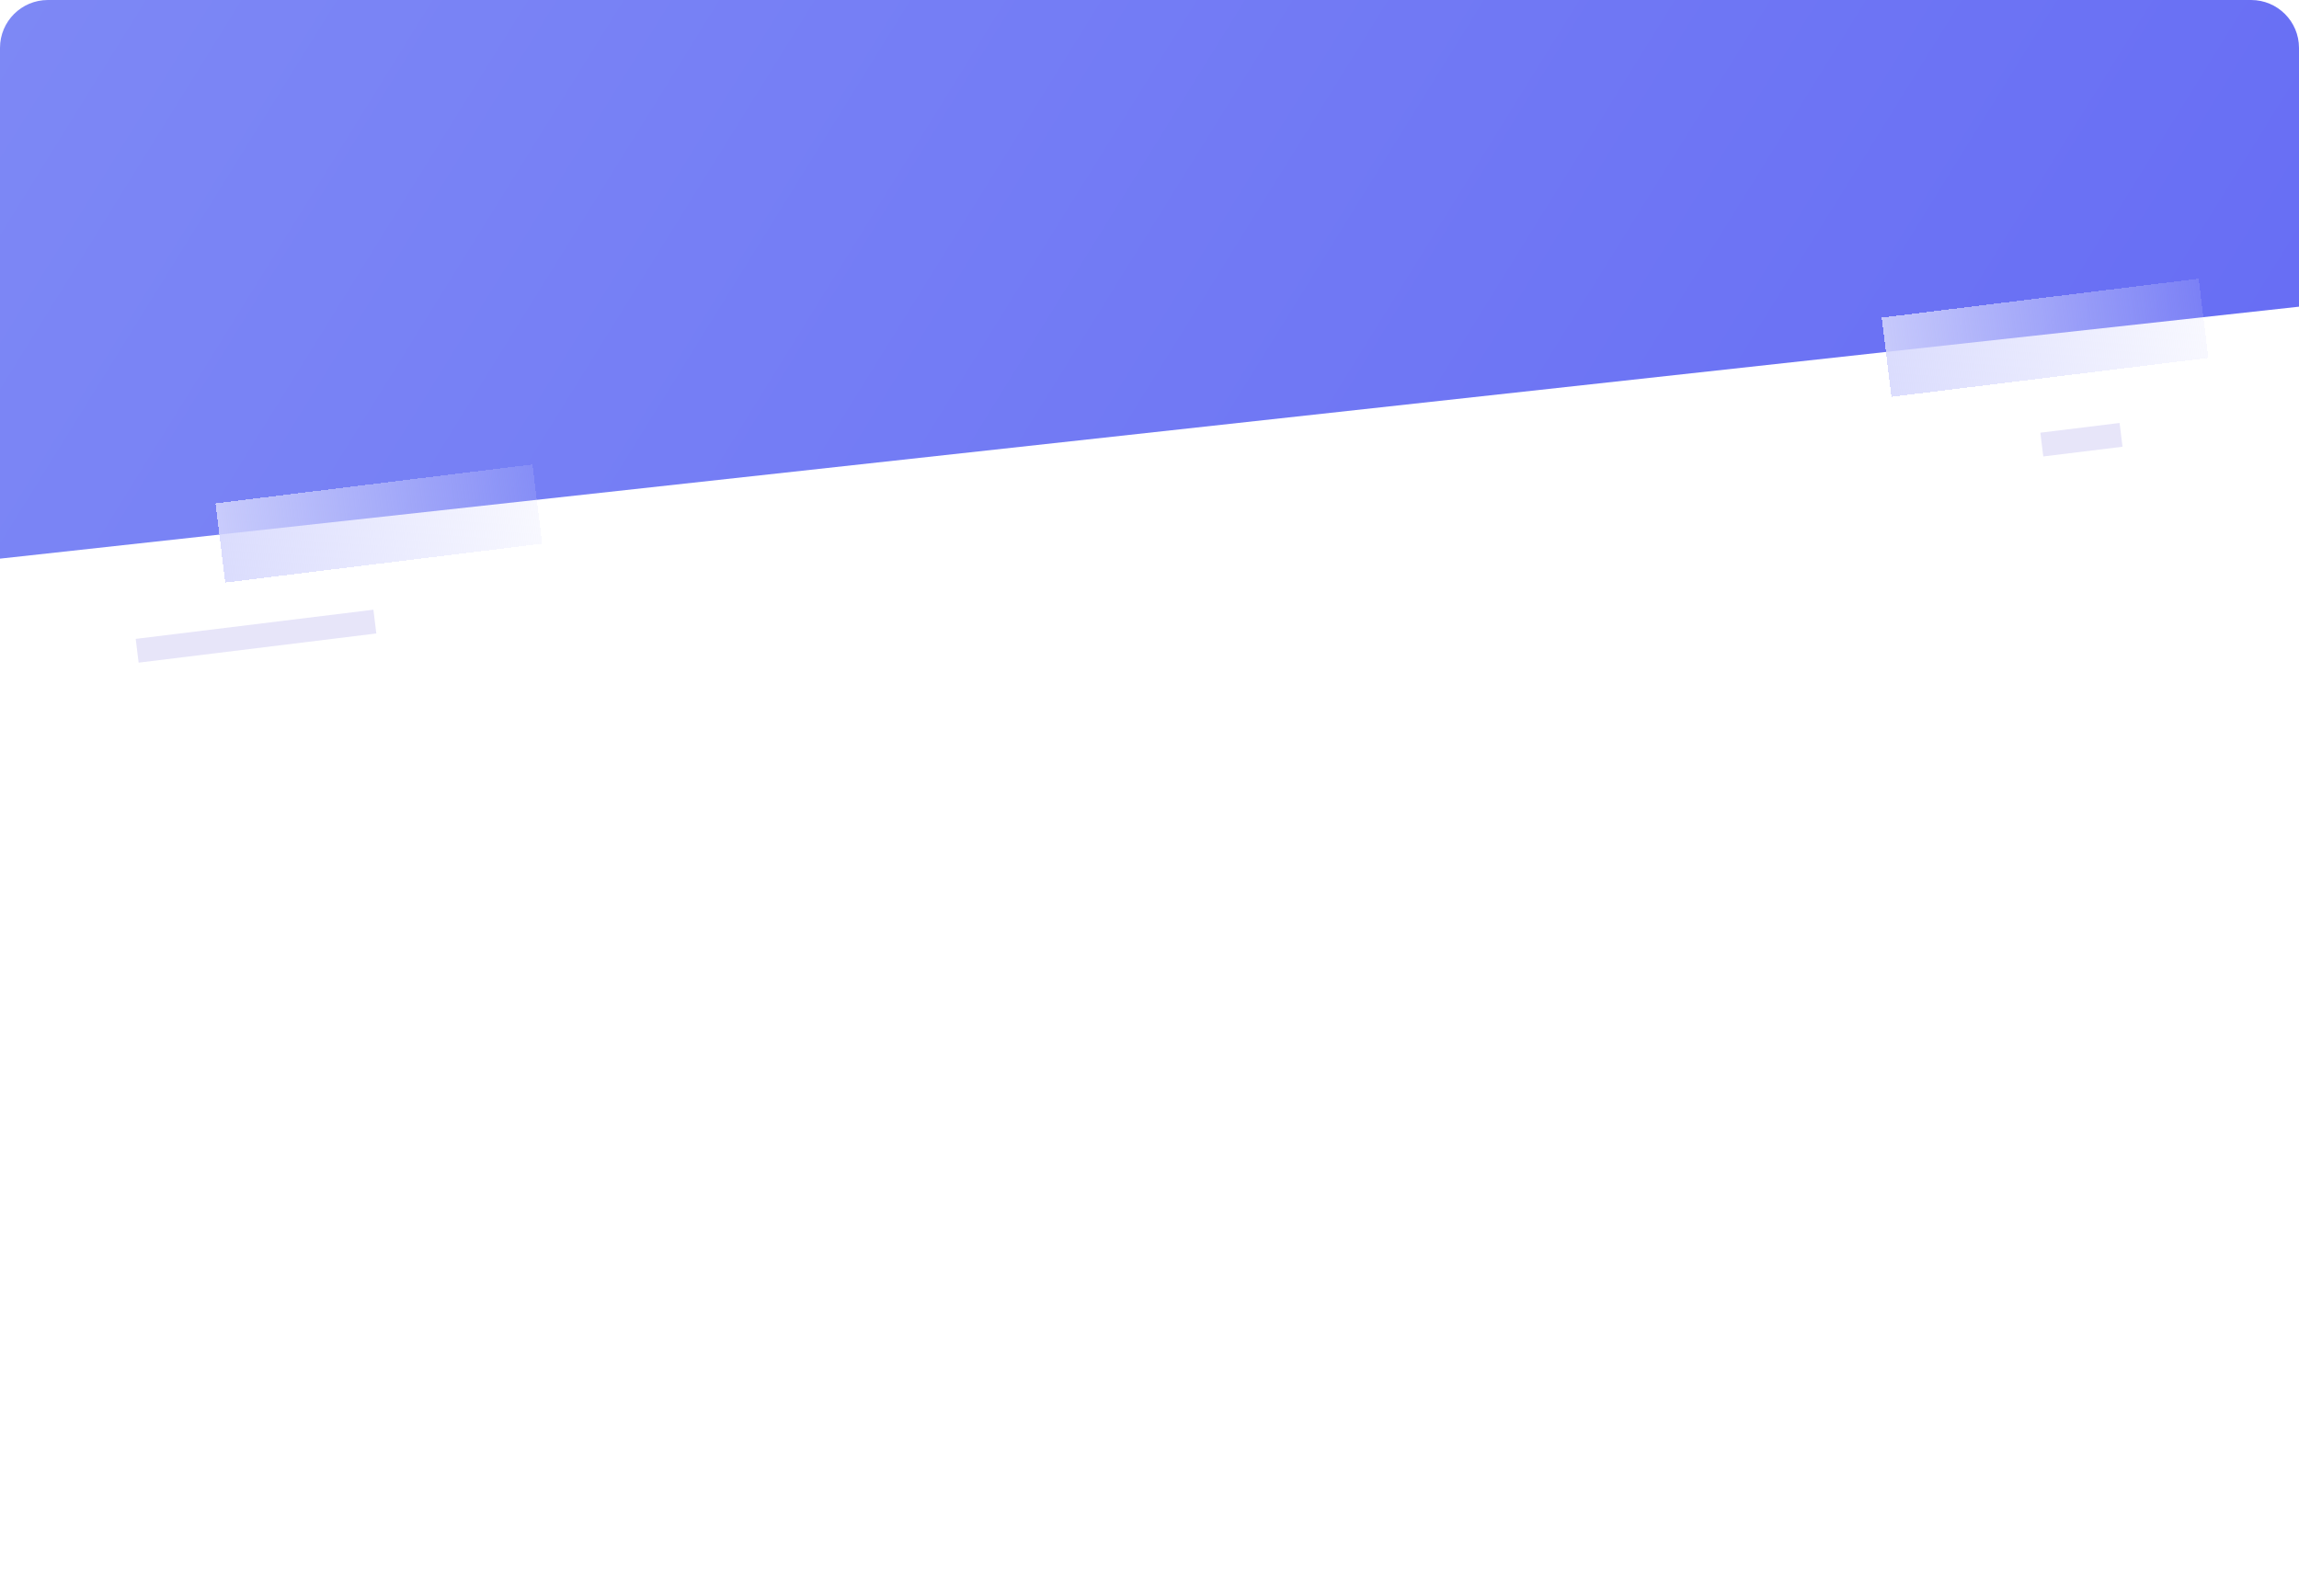 <svg width="1440" height="1000" viewBox="0 0 1440 1000" fill="none" xmlns="http://www.w3.org/2000/svg">
<rect width="1440" height="1000" rx="30" fill="white"/>
<path fill-rule="evenodd" clip-rule="evenodd" d="M30 0C13.431 0 0 13.431 0 30V350L1440 192.144V30C1440 13.431 1426.57 0 1410 0H30Z" fill="url(#paint0_linear_240_252)"/>
<rect x="85" y="400.28" width="150" height="15" transform="rotate(-7 85 400.28)" fill="#E7E5F9"/>
<g filter="url(#filter0_di_240_252)">
<rect x="134" y="310.374" width="200" height="50" transform="rotate(-7 134 310.374)" fill="url(#paint1_linear_240_252)" shape-rendering="crispEdges"/>
</g>
<g filter="url(#filter1_di_240_252)">
<rect x="1177.63" y="193.995" width="200" height="50" transform="rotate(-7 1177.63 193.995)" fill="url(#paint2_linear_240_252)" shape-rendering="crispEdges"/>
</g>
<rect x="1278" y="271.094" width="50" height="15" transform="rotate(-7 1278 271.094)" fill="#E7E5F9"/>
<defs>
<filter id="filter0_di_240_252" x="130" y="286" width="212.603" height="82.001" filterUnits="userSpaceOnUse" color-interpolation-filters="sRGB">
<feFlood flood-opacity="0" result="BackgroundImageFix"/>
<feColorMatrix in="SourceAlpha" type="matrix" values="0 0 0 0 0 0 0 0 0 0 0 0 0 0 0 0 0 0 127 0" result="hardAlpha"/>
<feOffset dy="4"/>
<feGaussianBlur stdDeviation="2"/>
<feComposite in2="hardAlpha" operator="out"/>
<feColorMatrix type="matrix" values="0 0 0 0 0 0 0 0 0 0 0 0 0 0 0 0 0 0 0.25 0"/>
<feBlend mode="normal" in2="BackgroundImageFix" result="effect1_dropShadow_240_252"/>
<feBlend mode="normal" in="SourceGraphic" in2="effect1_dropShadow_240_252" result="shape"/>
<feColorMatrix in="SourceAlpha" type="matrix" values="0 0 0 0 0 0 0 0 0 0 0 0 0 0 0 0 0 0 127 0" result="hardAlpha"/>
<feOffset dx="1" dy="1"/>
<feGaussianBlur stdDeviation="2"/>
<feComposite in2="hardAlpha" operator="arithmetic" k2="-1" k3="1"/>
<feColorMatrix type="matrix" values="0 0 0 0 0 0 0 0 0 0 0 0 0 0 0 0 0 0 0.25 0"/>
<feBlend mode="normal" in2="shape" result="effect2_innerShadow_240_252"/>
</filter>
<filter id="filter1_di_240_252" x="1173.63" y="169.621" width="212.603" height="82.001" filterUnits="userSpaceOnUse" color-interpolation-filters="sRGB">
<feFlood flood-opacity="0" result="BackgroundImageFix"/>
<feColorMatrix in="SourceAlpha" type="matrix" values="0 0 0 0 0 0 0 0 0 0 0 0 0 0 0 0 0 0 127 0" result="hardAlpha"/>
<feOffset dy="4"/>
<feGaussianBlur stdDeviation="2"/>
<feComposite in2="hardAlpha" operator="out"/>
<feColorMatrix type="matrix" values="0 0 0 0 0 0 0 0 0 0 0 0 0 0 0 0 0 0 0.25 0"/>
<feBlend mode="normal" in2="BackgroundImageFix" result="effect1_dropShadow_240_252"/>
<feBlend mode="normal" in="SourceGraphic" in2="effect1_dropShadow_240_252" result="shape"/>
<feColorMatrix in="SourceAlpha" type="matrix" values="0 0 0 0 0 0 0 0 0 0 0 0 0 0 0 0 0 0 127 0" result="hardAlpha"/>
<feOffset dx="1" dy="1"/>
<feGaussianBlur stdDeviation="2"/>
<feComposite in2="hardAlpha" operator="arithmetic" k2="-1" k3="1"/>
<feColorMatrix type="matrix" values="0 0 0 0 0 0 0 0 0 0 0 0 0 0 0 0 0 0 0.25 0"/>
<feBlend mode="normal" in2="shape" result="effect2_innerShadow_240_252"/>
</filter>
<linearGradient id="paint0_linear_240_252" x1="-105.5" y1="-20.302" x2="1191.49" y2="783.91" gradientUnits="userSpaceOnUse">
<stop stop-color="#7F8AF5"/>
<stop offset="1" stop-color="#666CF4"/>
</linearGradient>
<linearGradient id="paint1_linear_240_252" x1="94.269" y1="339.201" x2="383.451" y2="339.892" gradientUnits="userSpaceOnUse">
<stop stop-color="#D5D7FD"/>
<stop offset="1" stop-color="#D5D7FD" stop-opacity="0"/>
</linearGradient>
<linearGradient id="paint2_linear_240_252" x1="1137.9" y1="222.822" x2="1427.08" y2="223.513" gradientUnits="userSpaceOnUse">
<stop stop-color="#D5D7FD"/>
<stop offset="1" stop-color="#D5D7FD" stop-opacity="0"/>
</linearGradient>
</defs>
</svg>
